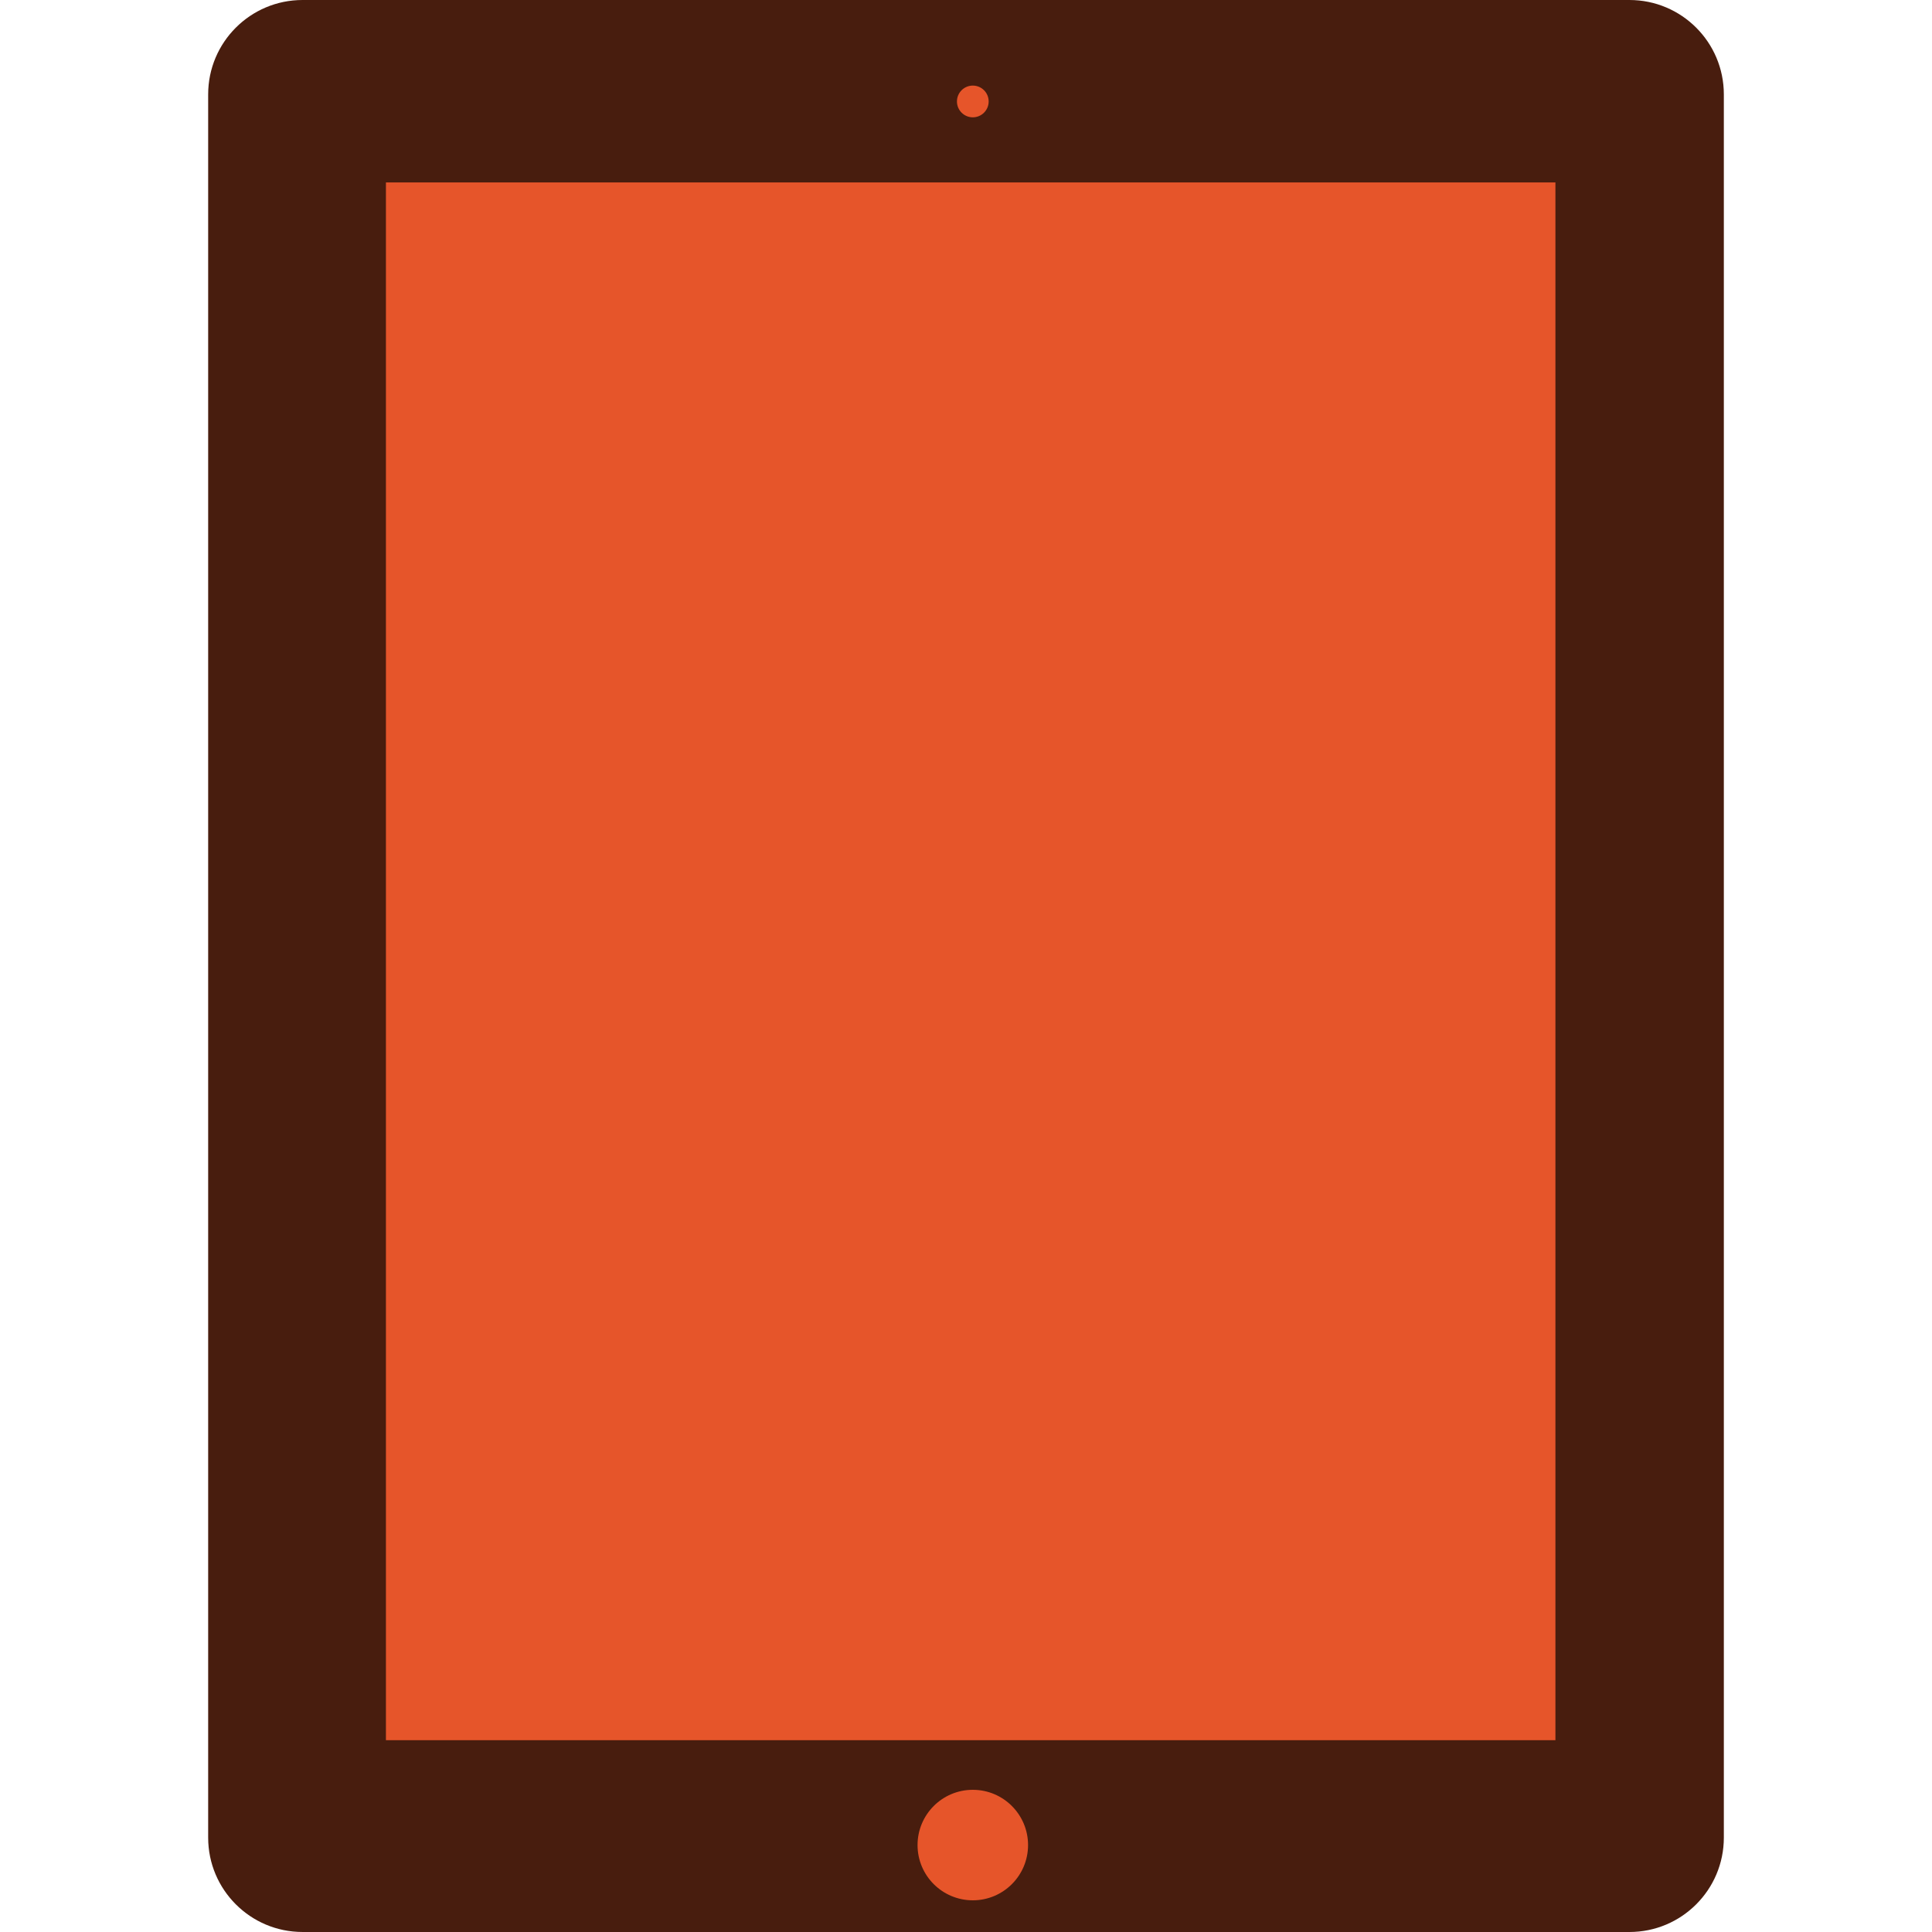<svg xmlns="http://www.w3.org/2000/svg" width="200" height="200"><g><rect x="29.236" y="7.105" fill="#E6552A" width="141.259" height="190.796"/><path fill="#481D0E" d="M168.678 200c5.397 0 9.773-4.375 9.773-9.772v-180.455c0-5.397-4.376-9.773-9.773-9.773h-137.356c-5.396 0-9.773 4.376-9.773 9.773v180.454c0 5.397 4.377 9.772 9.773 9.772h137.356zm-69.615-189.497c0-.907.735-1.643 1.641-1.643.907 0 1.642.735 1.642 1.643 0 .905-.734 1.642-1.642 1.642-.906 0-1.641-.737-1.641-1.642zm-59.112 169.643v-161.259h121.066v161.259h-121.066zm55.033 10.854c0-3.158 2.561-5.72 5.72-5.72s5.72 2.562 5.72 5.72c0 3.16-2.561 5.719-5.72 5.719s-5.72-2.559-5.72-5.719z"/></g></svg>